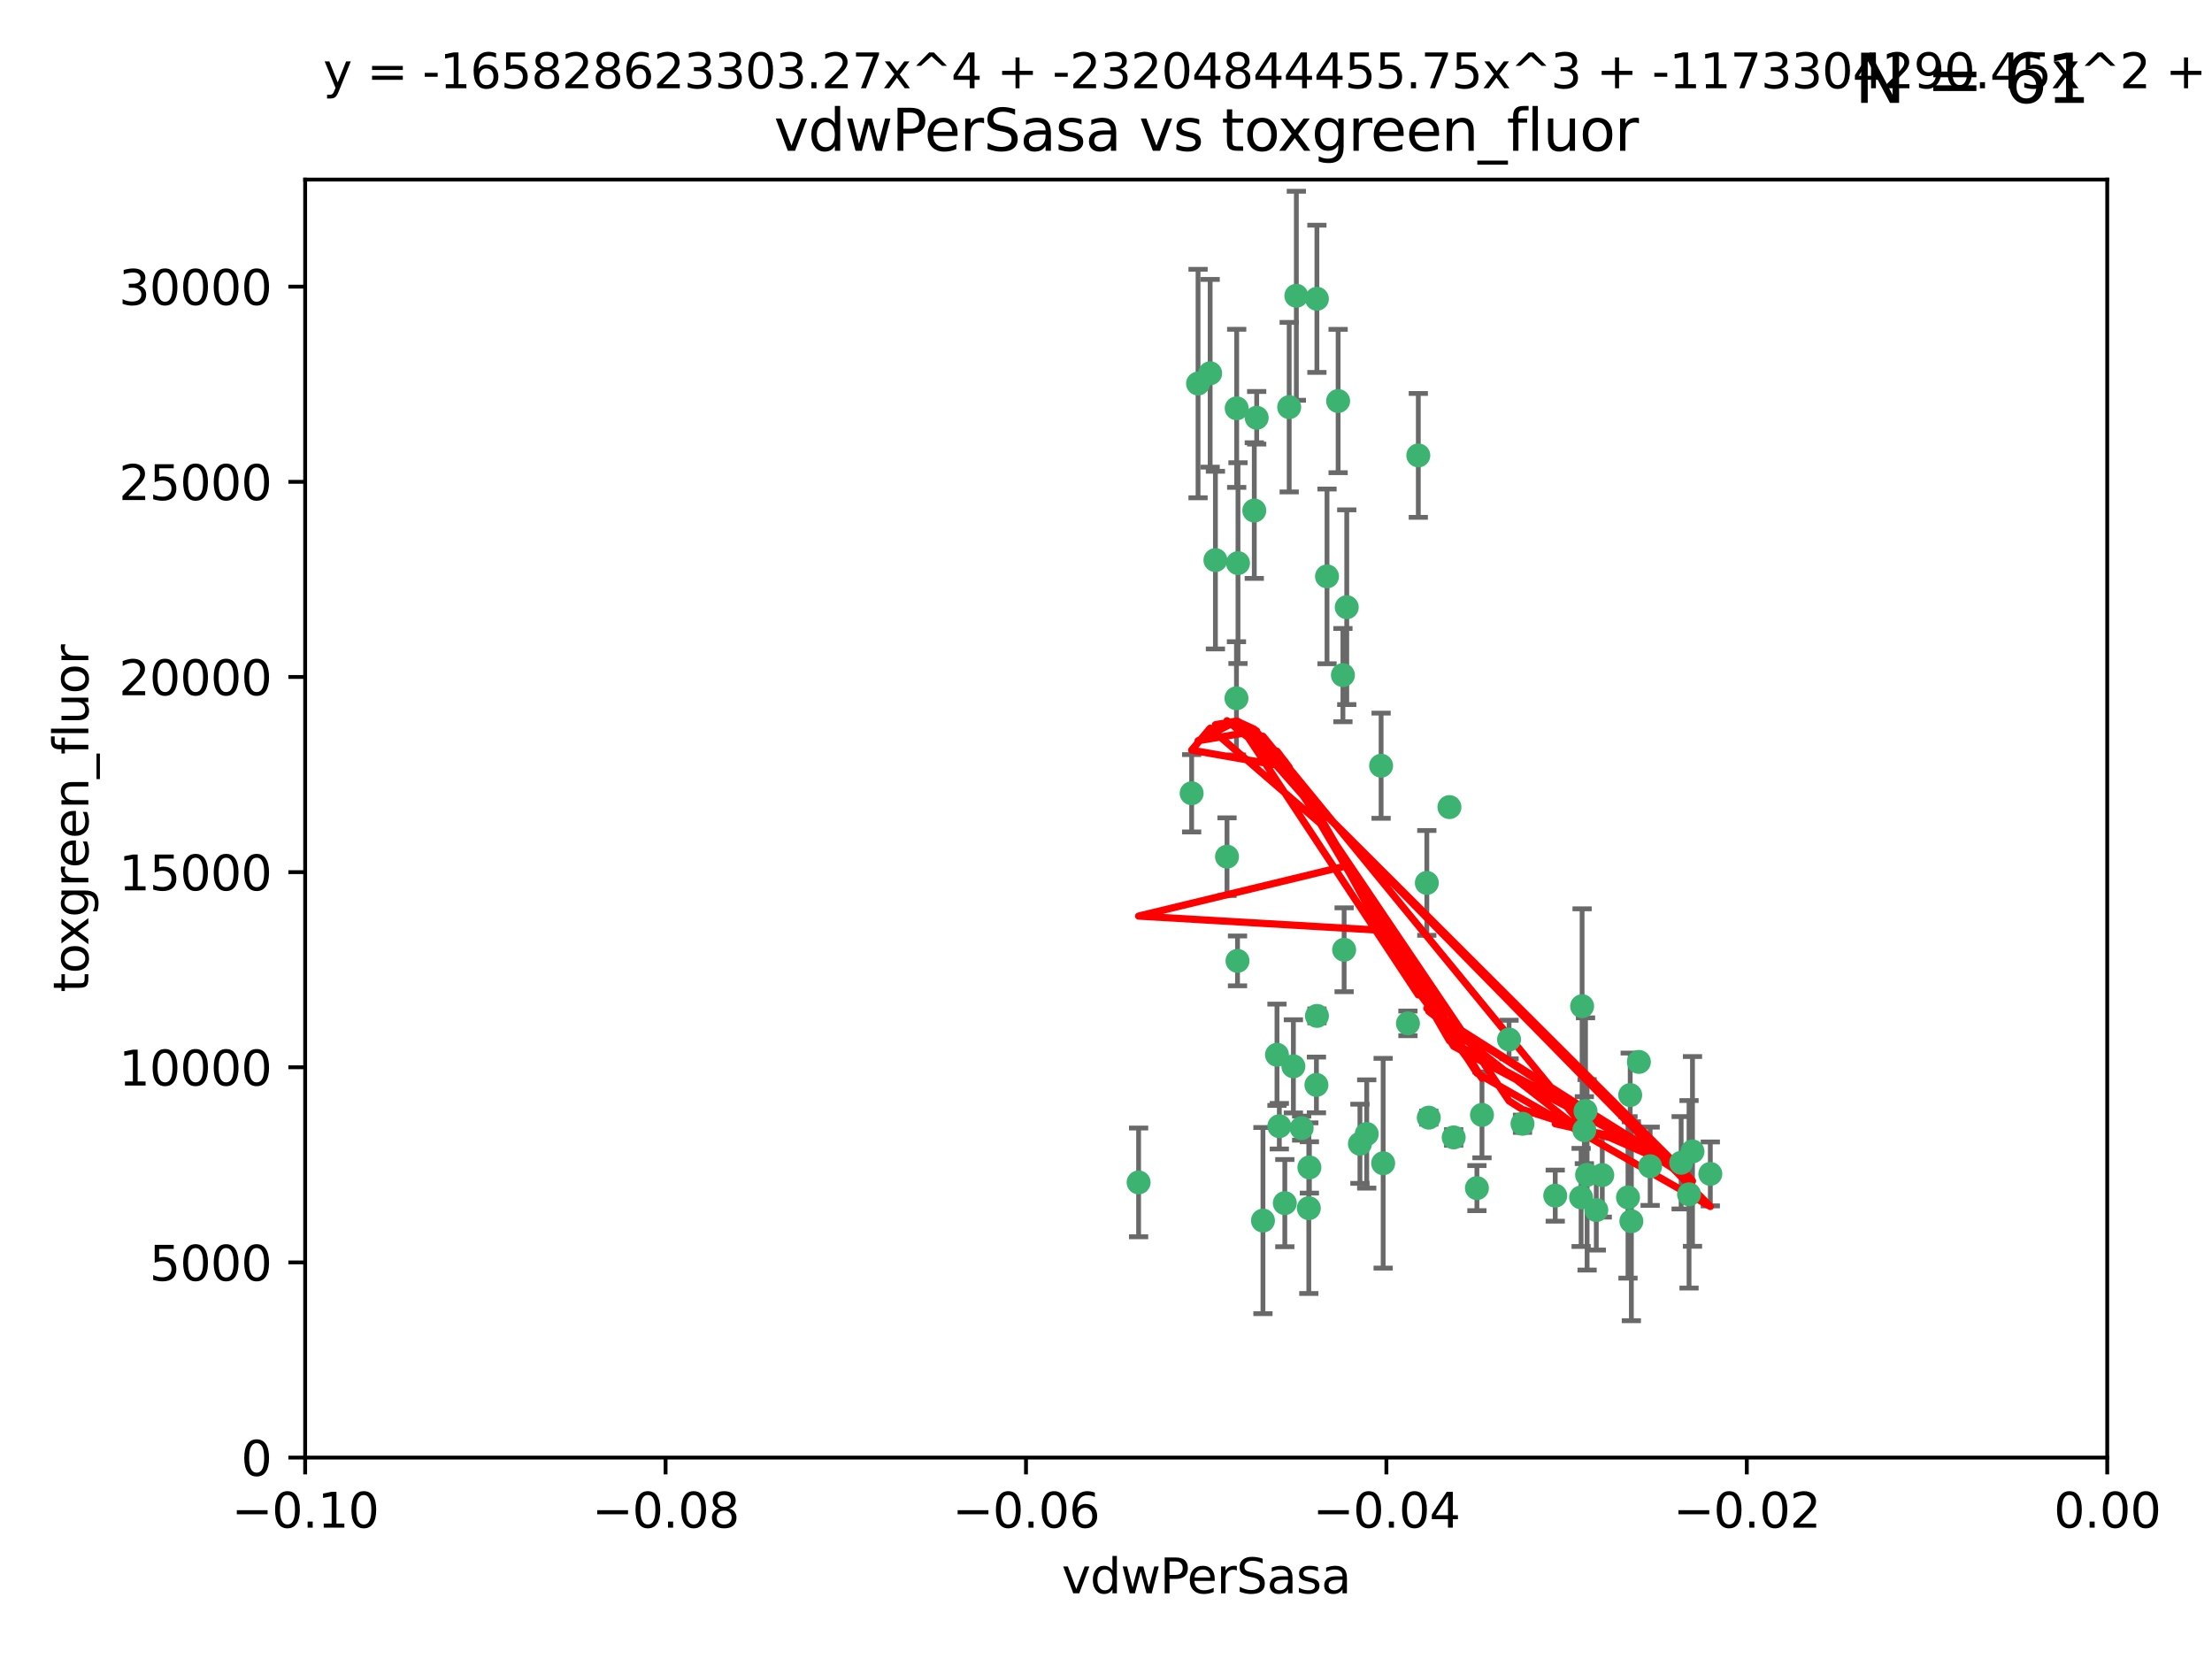 <?xml version="1.0" encoding="utf-8" standalone="no"?>
<!DOCTYPE svg PUBLIC "-//W3C//DTD SVG 1.1//EN"
  "http://www.w3.org/Graphics/SVG/1.1/DTD/svg11.dtd">
<svg xmlns:xlink="http://www.w3.org/1999/xlink" width="460.8pt" height="345.6pt" viewBox="0 0 460.8 345.6" xmlns="http://www.w3.org/2000/svg" version="1.1">
 <defs>
  <style type="text/css">*{stroke-linejoin: round; stroke-linecap: butt}</style>
 </defs>
 <g id="figure_1">
  <g id="patch_1">
   <path d="M 0 345.6 
L 460.8 345.6 
L 460.8 0 
L 0 0 
z
" style="fill: #ffffff"/>
  </g>
  <g id="axes_1">
   <g id="patch_2">
    <path d="M 63.571 303.64 
L 438.975 303.64 
L 438.975 37.411 
L 63.571 37.411 
z
" style="fill: #ffffff"/>
   </g>
   <g id="PathCollection_1">
    <defs>
     <path id="mfe4adce91c" d="M 0 1.118 
C 0.297 1.118 0.581 1 0.791 0.791 
C 1 0.581 1.118 0.297 1.118 0 
C 1.118 -0.297 1 -0.581 0.791 -0.791 
C 0.581 -1 0.297 -1.118 0 -1.118 
C -0.297 -1.118 -0.581 -1 -0.791 -0.791 
C -1 -0.581 -1.118 -0.297 -1.118 0 
C -1.118 0.297 -1 0.581 -0.791 0.791 
C -0.581 1 -0.297 1.118 0 1.118 
z
" style="stroke: #3cb371"/>
    </defs>
    <g clip-path="url(#p384d184bb3)">
     <use xlink:href="#mfe4adce91c" x="270.055" y="61.614" style="fill: #3cb371; stroke: #3cb371"/>
     <use xlink:href="#mfe4adce91c" x="261.291" y="106.358" style="fill: #3cb371; stroke: #3cb371"/>
     <use xlink:href="#mfe4adce91c" x="257.625" y="85.062" style="fill: #3cb371; stroke: #3cb371"/>
     <use xlink:href="#mfe4adce91c" x="249.576" y="79.9" style="fill: #3cb371; stroke: #3cb371"/>
     <use xlink:href="#mfe4adce91c" x="261.792" y="87.031" style="fill: #3cb371; stroke: #3cb371"/>
     <use xlink:href="#mfe4adce91c" x="257.578" y="145.468" style="fill: #3cb371; stroke: #3cb371"/>
     <use xlink:href="#mfe4adce91c" x="253.195" y="116.682" style="fill: #3cb371; stroke: #3cb371"/>
     <use xlink:href="#mfe4adce91c" x="257.896" y="117.306" style="fill: #3cb371; stroke: #3cb371"/>
     <use xlink:href="#mfe4adce91c" x="274.335" y="62.244" style="fill: #3cb371; stroke: #3cb371"/>
     <use xlink:href="#mfe4adce91c" x="257.796" y="200.168" style="fill: #3cb371; stroke: #3cb371"/>
     <use xlink:href="#mfe4adce91c" x="295.459" y="94.872" style="fill: #3cb371; stroke: #3cb371"/>
     <use xlink:href="#mfe4adce91c" x="279.754" y="140.634" style="fill: #3cb371; stroke: #3cb371"/>
     <use xlink:href="#mfe4adce91c" x="276.441" y="120.071" style="fill: #3cb371; stroke: #3cb371"/>
     <use xlink:href="#mfe4adce91c" x="252.097" y="77.763" style="fill: #3cb371; stroke: #3cb371"/>
     <use xlink:href="#mfe4adce91c" x="248.242" y="165.251" style="fill: #3cb371; stroke: #3cb371"/>
     <use xlink:href="#mfe4adce91c" x="268.562" y="84.817" style="fill: #3cb371; stroke: #3cb371"/>
     <use xlink:href="#mfe4adce91c" x="266.019" y="219.726" style="fill: #3cb371; stroke: #3cb371"/>
     <use xlink:href="#mfe4adce91c" x="278.755" y="83.54" style="fill: #3cb371; stroke: #3cb371"/>
     <use xlink:href="#mfe4adce91c" x="271.159" y="235.012" style="fill: #3cb371; stroke: #3cb371"/>
     <use xlink:href="#mfe4adce91c" x="288.137" y="242.324" style="fill: #3cb371; stroke: #3cb371"/>
     <use xlink:href="#mfe4adce91c" x="274.235" y="226.007" style="fill: #3cb371; stroke: #3cb371"/>
     <use xlink:href="#mfe4adce91c" x="280.006" y="197.854" style="fill: #3cb371; stroke: #3cb371"/>
     <use xlink:href="#mfe4adce91c" x="274.347" y="211.632" style="fill: #3cb371; stroke: #3cb371"/>
     <use xlink:href="#mfe4adce91c" x="267.651" y="250.635" style="fill: #3cb371; stroke: #3cb371"/>
     <use xlink:href="#mfe4adce91c" x="255.609" y="178.461" style="fill: #3cb371; stroke: #3cb371"/>
     <use xlink:href="#mfe4adce91c" x="269.435" y="222.137" style="fill: #3cb371; stroke: #3cb371"/>
     <use xlink:href="#mfe4adce91c" x="280.553" y="126.494" style="fill: #3cb371; stroke: #3cb371"/>
     <use xlink:href="#mfe4adce91c" x="237.192" y="246.318" style="fill: #3cb371; stroke: #3cb371"/>
     <use xlink:href="#mfe4adce91c" x="287.708" y="159.514" style="fill: #3cb371; stroke: #3cb371"/>
     <use xlink:href="#mfe4adce91c" x="283.3" y="238.271" style="fill: #3cb371; stroke: #3cb371"/>
     <use xlink:href="#mfe4adce91c" x="266.508" y="234.61" style="fill: #3cb371; stroke: #3cb371"/>
     <use xlink:href="#mfe4adce91c" x="308.724" y="232.256" style="fill: #3cb371; stroke: #3cb371"/>
     <use xlink:href="#mfe4adce91c" x="293.302" y="213.19" style="fill: #3cb371; stroke: #3cb371"/>
     <use xlink:href="#mfe4adce91c" x="272.771" y="243.195" style="fill: #3cb371; stroke: #3cb371"/>
     <use xlink:href="#mfe4adce91c" x="301.941" y="168.134" style="fill: #3cb371; stroke: #3cb371"/>
     <use xlink:href="#mfe4adce91c" x="341.412" y="221.217" style="fill: #3cb371; stroke: #3cb371"/>
     <use xlink:href="#mfe4adce91c" x="297.233" y="183.926" style="fill: #3cb371; stroke: #3cb371"/>
     <use xlink:href="#mfe4adce91c" x="352.575" y="239.862" style="fill: #3cb371; stroke: #3cb371"/>
     <use xlink:href="#mfe4adce91c" x="351.859" y="248.797" style="fill: #3cb371; stroke: #3cb371"/>
     <use xlink:href="#mfe4adce91c" x="272.649" y="251.686" style="fill: #3cb371; stroke: #3cb371"/>
     <use xlink:href="#mfe4adce91c" x="356.291" y="244.545" style="fill: #3cb371; stroke: #3cb371"/>
     <use xlink:href="#mfe4adce91c" x="307.667" y="247.505" style="fill: #3cb371; stroke: #3cb371"/>
     <use xlink:href="#mfe4adce91c" x="284.714" y="236.229" style="fill: #3cb371; stroke: #3cb371"/>
     <use xlink:href="#mfe4adce91c" x="302.828" y="236.943" style="fill: #3cb371; stroke: #3cb371"/>
     <use xlink:href="#mfe4adce91c" x="339.6" y="228.123" style="fill: #3cb371; stroke: #3cb371"/>
     <use xlink:href="#mfe4adce91c" x="330.621" y="244.739" style="fill: #3cb371; stroke: #3cb371"/>
     <use xlink:href="#mfe4adce91c" x="263.096" y="254.269" style="fill: #3cb371; stroke: #3cb371"/>
     <use xlink:href="#mfe4adce91c" x="314.362" y="216.55" style="fill: #3cb371; stroke: #3cb371"/>
     <use xlink:href="#mfe4adce91c" x="317.164" y="234.099" style="fill: #3cb371; stroke: #3cb371"/>
     <use xlink:href="#mfe4adce91c" x="332.536" y="252.073" style="fill: #3cb371; stroke: #3cb371"/>
     <use xlink:href="#mfe4adce91c" x="330.29" y="231.454" style="fill: #3cb371; stroke: #3cb371"/>
     <use xlink:href="#mfe4adce91c" x="330.048" y="235.431" style="fill: #3cb371; stroke: #3cb371"/>
     <use xlink:href="#mfe4adce91c" x="339.142" y="249.438" style="fill: #3cb371; stroke: #3cb371"/>
     <use xlink:href="#mfe4adce91c" x="323.985" y="249.072" style="fill: #3cb371; stroke: #3cb371"/>
     <use xlink:href="#mfe4adce91c" x="339.844" y="254.408" style="fill: #3cb371; stroke: #3cb371"/>
     <use xlink:href="#mfe4adce91c" x="343.757" y="242.954" style="fill: #3cb371; stroke: #3cb371"/>
     <use xlink:href="#mfe4adce91c" x="329.581" y="209.613" style="fill: #3cb371; stroke: #3cb371"/>
     <use xlink:href="#mfe4adce91c" x="333.782" y="244.789" style="fill: #3cb371; stroke: #3cb371"/>
     <use xlink:href="#mfe4adce91c" x="350.214" y="242.227" style="fill: #3cb371; stroke: #3cb371"/>
     <use xlink:href="#mfe4adce91c" x="297.64" y="232.825" style="fill: #3cb371; stroke: #3cb371"/>
     <use xlink:href="#mfe4adce91c" x="329.375" y="249.444" style="fill: #3cb371; stroke: #3cb371"/>
    </g>
   </g>
   <g id="matplotlib.axis_1">
    <g id="xtick_1">
     <g id="line2d_1">
      <defs>
       <path id="m20f02bafb3" d="M 0 0 
L 0 3.5 
" style="stroke: #000000; stroke-width: 0.8"/>
      </defs>
      <g>
       <use xlink:href="#m20f02bafb3" x="63.571" y="303.64" style="stroke: #000000; stroke-width: 0.8"/>
      </g>
     </g>
     <g id="text_1">
      <!-- −0.10 -->
      <g transform="translate(48.249 318.238)scale(0.1 -0.1)">
       <defs>
        <path id="DejaVuSans-2212" d="M 678 2272 
L 4684 2272 
L 4684 1741 
L 678 1741 
L 678 2272 
z
" transform="scale(0.016)"/>
        <path id="DejaVuSans-30" d="M 2034 4250 
Q 1547 4250 1301 3770 
Q 1056 3291 1056 2328 
Q 1056 1369 1301 889 
Q 1547 409 2034 409 
Q 2525 409 2770 889 
Q 3016 1369 3016 2328 
Q 3016 3291 2770 3770 
Q 2525 4250 2034 4250 
z
M 2034 4750 
Q 2819 4750 3233 4129 
Q 3647 3509 3647 2328 
Q 3647 1150 3233 529 
Q 2819 -91 2034 -91 
Q 1250 -91 836 529 
Q 422 1150 422 2328 
Q 422 3509 836 4129 
Q 1250 4750 2034 4750 
z
" transform="scale(0.016)"/>
        <path id="DejaVuSans-2e" d="M 684 794 
L 1344 794 
L 1344 0 
L 684 0 
L 684 794 
z
" transform="scale(0.016)"/>
        <path id="DejaVuSans-31" d="M 794 531 
L 1825 531 
L 1825 4091 
L 703 3866 
L 703 4441 
L 1819 4666 
L 2450 4666 
L 2450 531 
L 3481 531 
L 3481 0 
L 794 0 
L 794 531 
z
" transform="scale(0.016)"/>
       </defs>
       <use xlink:href="#DejaVuSans-2212"/>
       <use xlink:href="#DejaVuSans-30" x="83.789"/>
       <use xlink:href="#DejaVuSans-2e" x="147.412"/>
       <use xlink:href="#DejaVuSans-31" x="179.199"/>
       <use xlink:href="#DejaVuSans-30" x="242.822"/>
      </g>
     </g>
    </g>
    <g id="xtick_2">
     <g id="line2d_2">
      <g>
       <use xlink:href="#m20f02bafb3" x="138.652" y="303.64" style="stroke: #000000; stroke-width: 0.8"/>
      </g>
     </g>
     <g id="text_2">
      <!-- −0.08 -->
      <g transform="translate(123.329 318.238)scale(0.1 -0.1)">
       <defs>
        <path id="DejaVuSans-38" d="M 2034 2216 
Q 1584 2216 1326 1975 
Q 1069 1734 1069 1313 
Q 1069 891 1326 650 
Q 1584 409 2034 409 
Q 2484 409 2743 651 
Q 3003 894 3003 1313 
Q 3003 1734 2745 1975 
Q 2488 2216 2034 2216 
z
M 1403 2484 
Q 997 2584 770 2862 
Q 544 3141 544 3541 
Q 544 4100 942 4425 
Q 1341 4750 2034 4750 
Q 2731 4750 3128 4425 
Q 3525 4100 3525 3541 
Q 3525 3141 3298 2862 
Q 3072 2584 2669 2484 
Q 3125 2378 3379 2068 
Q 3634 1759 3634 1313 
Q 3634 634 3220 271 
Q 2806 -91 2034 -91 
Q 1263 -91 848 271 
Q 434 634 434 1313 
Q 434 1759 690 2068 
Q 947 2378 1403 2484 
z
M 1172 3481 
Q 1172 3119 1398 2916 
Q 1625 2713 2034 2713 
Q 2441 2713 2670 2916 
Q 2900 3119 2900 3481 
Q 2900 3844 2670 4047 
Q 2441 4250 2034 4250 
Q 1625 4250 1398 4047 
Q 1172 3844 1172 3481 
z
" transform="scale(0.016)"/>
       </defs>
       <use xlink:href="#DejaVuSans-2212"/>
       <use xlink:href="#DejaVuSans-30" x="83.789"/>
       <use xlink:href="#DejaVuSans-2e" x="147.412"/>
       <use xlink:href="#DejaVuSans-30" x="179.199"/>
       <use xlink:href="#DejaVuSans-38" x="242.822"/>
      </g>
     </g>
    </g>
    <g id="xtick_3">
     <g id="line2d_3">
      <g>
       <use xlink:href="#m20f02bafb3" x="213.733" y="303.64" style="stroke: #000000; stroke-width: 0.8"/>
      </g>
     </g>
     <g id="text_3">
      <!-- −0.06 -->
      <g transform="translate(198.41 318.238)scale(0.1 -0.1)">
       <defs>
        <path id="DejaVuSans-36" d="M 2113 2584 
Q 1688 2584 1439 2293 
Q 1191 2003 1191 1497 
Q 1191 994 1439 701 
Q 1688 409 2113 409 
Q 2538 409 2786 701 
Q 3034 994 3034 1497 
Q 3034 2003 2786 2293 
Q 2538 2584 2113 2584 
z
M 3366 4563 
L 3366 3988 
Q 3128 4100 2886 4159 
Q 2644 4219 2406 4219 
Q 1781 4219 1451 3797 
Q 1122 3375 1075 2522 
Q 1259 2794 1537 2939 
Q 1816 3084 2150 3084 
Q 2853 3084 3261 2657 
Q 3669 2231 3669 1497 
Q 3669 778 3244 343 
Q 2819 -91 2113 -91 
Q 1303 -91 875 529 
Q 447 1150 447 2328 
Q 447 3434 972 4092 
Q 1497 4750 2381 4750 
Q 2619 4750 2861 4703 
Q 3103 4656 3366 4563 
z
" transform="scale(0.016)"/>
       </defs>
       <use xlink:href="#DejaVuSans-2212"/>
       <use xlink:href="#DejaVuSans-30" x="83.789"/>
       <use xlink:href="#DejaVuSans-2e" x="147.412"/>
       <use xlink:href="#DejaVuSans-30" x="179.199"/>
       <use xlink:href="#DejaVuSans-36" x="242.822"/>
      </g>
     </g>
    </g>
    <g id="xtick_4">
     <g id="line2d_4">
      <g>
       <use xlink:href="#m20f02bafb3" x="288.813" y="303.64" style="stroke: #000000; stroke-width: 0.8"/>
      </g>
     </g>
     <g id="text_4">
      <!-- −0.04 -->
      <g transform="translate(273.491 318.238)scale(0.1 -0.1)">
       <defs>
        <path id="DejaVuSans-34" d="M 2419 4116 
L 825 1625 
L 2419 1625 
L 2419 4116 
z
M 2253 4666 
L 3047 4666 
L 3047 1625 
L 3713 1625 
L 3713 1100 
L 3047 1100 
L 3047 0 
L 2419 0 
L 2419 1100 
L 313 1100 
L 313 1709 
L 2253 4666 
z
" transform="scale(0.016)"/>
       </defs>
       <use xlink:href="#DejaVuSans-2212"/>
       <use xlink:href="#DejaVuSans-30" x="83.789"/>
       <use xlink:href="#DejaVuSans-2e" x="147.412"/>
       <use xlink:href="#DejaVuSans-30" x="179.199"/>
       <use xlink:href="#DejaVuSans-34" x="242.822"/>
      </g>
     </g>
    </g>
    <g id="xtick_5">
     <g id="line2d_5">
      <g>
       <use xlink:href="#m20f02bafb3" x="363.894" y="303.64" style="stroke: #000000; stroke-width: 0.8"/>
      </g>
     </g>
     <g id="text_5">
      <!-- −0.02 -->
      <g transform="translate(348.572 318.238)scale(0.1 -0.1)">
       <defs>
        <path id="DejaVuSans-32" d="M 1228 531 
L 3431 531 
L 3431 0 
L 469 0 
L 469 531 
Q 828 903 1448 1529 
Q 2069 2156 2228 2338 
Q 2531 2678 2651 2914 
Q 2772 3150 2772 3378 
Q 2772 3750 2511 3984 
Q 2250 4219 1831 4219 
Q 1534 4219 1204 4116 
Q 875 4013 500 3803 
L 500 4441 
Q 881 4594 1212 4672 
Q 1544 4750 1819 4750 
Q 2544 4750 2975 4387 
Q 3406 4025 3406 3419 
Q 3406 3131 3298 2873 
Q 3191 2616 2906 2266 
Q 2828 2175 2409 1742 
Q 1991 1309 1228 531 
z
" transform="scale(0.016)"/>
       </defs>
       <use xlink:href="#DejaVuSans-2212"/>
       <use xlink:href="#DejaVuSans-30" x="83.789"/>
       <use xlink:href="#DejaVuSans-2e" x="147.412"/>
       <use xlink:href="#DejaVuSans-30" x="179.199"/>
       <use xlink:href="#DejaVuSans-32" x="242.822"/>
      </g>
     </g>
    </g>
    <g id="xtick_6">
     <g id="line2d_6">
      <g>
       <use xlink:href="#m20f02bafb3" x="438.975" y="303.64" style="stroke: #000000; stroke-width: 0.8"/>
      </g>
     </g>
     <g id="text_6">
      <!-- 0.00 -->
      <g transform="translate(427.842 318.238)scale(0.1 -0.1)">
       <use xlink:href="#DejaVuSans-30"/>
       <use xlink:href="#DejaVuSans-2e" x="63.623"/>
       <use xlink:href="#DejaVuSans-30" x="95.41"/>
       <use xlink:href="#DejaVuSans-30" x="159.033"/>
      </g>
     </g>
    </g>
    <g id="text_7">
     <!-- vdwPerSasa -->
     <g transform="translate(221.178 331.917)scale(0.1 -0.1)">
      <defs>
       <path id="DejaVuSans-76" d="M 191 3500 
L 800 3500 
L 1894 563 
L 2988 3500 
L 3597 3500 
L 2284 0 
L 1503 0 
L 191 3500 
z
" transform="scale(0.016)"/>
       <path id="DejaVuSans-64" d="M 2906 2969 
L 2906 4863 
L 3481 4863 
L 3481 0 
L 2906 0 
L 2906 525 
Q 2725 213 2448 61 
Q 2172 -91 1784 -91 
Q 1150 -91 751 415 
Q 353 922 353 1747 
Q 353 2572 751 3078 
Q 1150 3584 1784 3584 
Q 2172 3584 2448 3432 
Q 2725 3281 2906 2969 
z
M 947 1747 
Q 947 1113 1208 752 
Q 1469 391 1925 391 
Q 2381 391 2643 752 
Q 2906 1113 2906 1747 
Q 2906 2381 2643 2742 
Q 2381 3103 1925 3103 
Q 1469 3103 1208 2742 
Q 947 2381 947 1747 
z
" transform="scale(0.016)"/>
       <path id="DejaVuSans-77" d="M 269 3500 
L 844 3500 
L 1563 769 
L 2278 3500 
L 2956 3500 
L 3675 769 
L 4391 3500 
L 4966 3500 
L 4050 0 
L 3372 0 
L 2619 2869 
L 1863 0 
L 1184 0 
L 269 3500 
z
" transform="scale(0.016)"/>
       <path id="DejaVuSans-50" d="M 1259 4147 
L 1259 2394 
L 2053 2394 
Q 2494 2394 2734 2622 
Q 2975 2850 2975 3272 
Q 2975 3691 2734 3919 
Q 2494 4147 2053 4147 
L 1259 4147 
z
M 628 4666 
L 2053 4666 
Q 2838 4666 3239 4311 
Q 3641 3956 3641 3272 
Q 3641 2581 3239 2228 
Q 2838 1875 2053 1875 
L 1259 1875 
L 1259 0 
L 628 0 
L 628 4666 
z
" transform="scale(0.016)"/>
       <path id="DejaVuSans-65" d="M 3597 1894 
L 3597 1613 
L 953 1613 
Q 991 1019 1311 708 
Q 1631 397 2203 397 
Q 2534 397 2845 478 
Q 3156 559 3463 722 
L 3463 178 
Q 3153 47 2828 -22 
Q 2503 -91 2169 -91 
Q 1331 -91 842 396 
Q 353 884 353 1716 
Q 353 2575 817 3079 
Q 1281 3584 2069 3584 
Q 2775 3584 3186 3129 
Q 3597 2675 3597 1894 
z
M 3022 2063 
Q 3016 2534 2758 2815 
Q 2500 3097 2075 3097 
Q 1594 3097 1305 2825 
Q 1016 2553 972 2059 
L 3022 2063 
z
" transform="scale(0.016)"/>
       <path id="DejaVuSans-72" d="M 2631 2963 
Q 2534 3019 2420 3045 
Q 2306 3072 2169 3072 
Q 1681 3072 1420 2755 
Q 1159 2438 1159 1844 
L 1159 0 
L 581 0 
L 581 3500 
L 1159 3500 
L 1159 2956 
Q 1341 3275 1631 3429 
Q 1922 3584 2338 3584 
Q 2397 3584 2469 3576 
Q 2541 3569 2628 3553 
L 2631 2963 
z
" transform="scale(0.016)"/>
       <path id="DejaVuSans-53" d="M 3425 4513 
L 3425 3897 
Q 3066 4069 2747 4153 
Q 2428 4238 2131 4238 
Q 1616 4238 1336 4038 
Q 1056 3838 1056 3469 
Q 1056 3159 1242 3001 
Q 1428 2844 1947 2747 
L 2328 2669 
Q 3034 2534 3370 2195 
Q 3706 1856 3706 1288 
Q 3706 609 3251 259 
Q 2797 -91 1919 -91 
Q 1588 -91 1214 -16 
Q 841 59 441 206 
L 441 856 
Q 825 641 1194 531 
Q 1563 422 1919 422 
Q 2459 422 2753 634 
Q 3047 847 3047 1241 
Q 3047 1584 2836 1778 
Q 2625 1972 2144 2069 
L 1759 2144 
Q 1053 2284 737 2584 
Q 422 2884 422 3419 
Q 422 4038 858 4394 
Q 1294 4750 2059 4750 
Q 2388 4750 2728 4690 
Q 3069 4631 3425 4513 
z
" transform="scale(0.016)"/>
       <path id="DejaVuSans-61" d="M 2194 1759 
Q 1497 1759 1228 1600 
Q 959 1441 959 1056 
Q 959 750 1161 570 
Q 1363 391 1709 391 
Q 2188 391 2477 730 
Q 2766 1069 2766 1631 
L 2766 1759 
L 2194 1759 
z
M 3341 1997 
L 3341 0 
L 2766 0 
L 2766 531 
Q 2569 213 2275 61 
Q 1981 -91 1556 -91 
Q 1019 -91 701 211 
Q 384 513 384 1019 
Q 384 1609 779 1909 
Q 1175 2209 1959 2209 
L 2766 2209 
L 2766 2266 
Q 2766 2663 2505 2880 
Q 2244 3097 1772 3097 
Q 1472 3097 1187 3025 
Q 903 2953 641 2809 
L 641 3341 
Q 956 3463 1253 3523 
Q 1550 3584 1831 3584 
Q 2591 3584 2966 3190 
Q 3341 2797 3341 1997 
z
" transform="scale(0.016)"/>
       <path id="DejaVuSans-73" d="M 2834 3397 
L 2834 2853 
Q 2591 2978 2328 3040 
Q 2066 3103 1784 3103 
Q 1356 3103 1142 2972 
Q 928 2841 928 2578 
Q 928 2378 1081 2264 
Q 1234 2150 1697 2047 
L 1894 2003 
Q 2506 1872 2764 1633 
Q 3022 1394 3022 966 
Q 3022 478 2636 193 
Q 2250 -91 1575 -91 
Q 1294 -91 989 -36 
Q 684 19 347 128 
L 347 722 
Q 666 556 975 473 
Q 1284 391 1588 391 
Q 1994 391 2212 530 
Q 2431 669 2431 922 
Q 2431 1156 2273 1281 
Q 2116 1406 1581 1522 
L 1381 1569 
Q 847 1681 609 1914 
Q 372 2147 372 2553 
Q 372 3047 722 3315 
Q 1072 3584 1716 3584 
Q 2034 3584 2315 3537 
Q 2597 3491 2834 3397 
z
" transform="scale(0.016)"/>
      </defs>
      <use xlink:href="#DejaVuSans-76"/>
      <use xlink:href="#DejaVuSans-64" x="59.18"/>
      <use xlink:href="#DejaVuSans-77" x="122.656"/>
      <use xlink:href="#DejaVuSans-50" x="204.443"/>
      <use xlink:href="#DejaVuSans-65" x="261.121"/>
      <use xlink:href="#DejaVuSans-72" x="322.645"/>
      <use xlink:href="#DejaVuSans-53" x="363.758"/>
      <use xlink:href="#DejaVuSans-61" x="427.234"/>
      <use xlink:href="#DejaVuSans-73" x="488.514"/>
      <use xlink:href="#DejaVuSans-61" x="540.613"/>
     </g>
    </g>
   </g>
   <g id="matplotlib.axis_2">
    <g id="ytick_1">
     <g id="line2d_7">
      <defs>
       <path id="m75b93d0ba7" d="M 0 0 
L -3.5 0 
" style="stroke: #000000; stroke-width: 0.8"/>
      </defs>
      <g>
       <use xlink:href="#m75b93d0ba7" x="63.571" y="303.64" style="stroke: #000000; stroke-width: 0.8"/>
      </g>
     </g>
     <g id="text_8">
      <!-- 0 -->
      <g transform="translate(50.209 307.439)scale(0.1 -0.1)">
       <use xlink:href="#DejaVuSans-30"/>
      </g>
     </g>
    </g>
    <g id="ytick_2">
     <g id="line2d_8">
      <g>
       <use xlink:href="#m75b93d0ba7" x="63.571" y="262.986" style="stroke: #000000; stroke-width: 0.8"/>
      </g>
     </g>
     <g id="text_9">
      <!-- 5000 -->
      <g transform="translate(31.121 266.786)scale(0.1 -0.1)">
       <defs>
        <path id="DejaVuSans-35" d="M 691 4666 
L 3169 4666 
L 3169 4134 
L 1269 4134 
L 1269 2991 
Q 1406 3038 1543 3061 
Q 1681 3084 1819 3084 
Q 2600 3084 3056 2656 
Q 3513 2228 3513 1497 
Q 3513 744 3044 326 
Q 2575 -91 1722 -91 
Q 1428 -91 1123 -41 
Q 819 9 494 109 
L 494 744 
Q 775 591 1075 516 
Q 1375 441 1709 441 
Q 2250 441 2565 725 
Q 2881 1009 2881 1497 
Q 2881 1984 2565 2268 
Q 2250 2553 1709 2553 
Q 1456 2553 1204 2497 
Q 953 2441 691 2322 
L 691 4666 
z
" transform="scale(0.016)"/>
       </defs>
       <use xlink:href="#DejaVuSans-35"/>
       <use xlink:href="#DejaVuSans-30" x="63.623"/>
       <use xlink:href="#DejaVuSans-30" x="127.246"/>
       <use xlink:href="#DejaVuSans-30" x="190.869"/>
      </g>
     </g>
    </g>
    <g id="ytick_3">
     <g id="line2d_9">
      <g>
       <use xlink:href="#m75b93d0ba7" x="63.571" y="222.333" style="stroke: #000000; stroke-width: 0.8"/>
      </g>
     </g>
     <g id="text_10">
      <!-- 10000 -->
      <g transform="translate(24.759 226.132)scale(0.1 -0.1)">
       <use xlink:href="#DejaVuSans-31"/>
       <use xlink:href="#DejaVuSans-30" x="63.623"/>
       <use xlink:href="#DejaVuSans-30" x="127.246"/>
       <use xlink:href="#DejaVuSans-30" x="190.869"/>
       <use xlink:href="#DejaVuSans-30" x="254.492"/>
      </g>
     </g>
    </g>
    <g id="ytick_4">
     <g id="line2d_10">
      <g>
       <use xlink:href="#m75b93d0ba7" x="63.571" y="181.679" style="stroke: #000000; stroke-width: 0.8"/>
      </g>
     </g>
     <g id="text_11">
      <!-- 15000 -->
      <g transform="translate(24.759 185.478)scale(0.1 -0.1)">
       <use xlink:href="#DejaVuSans-31"/>
       <use xlink:href="#DejaVuSans-35" x="63.623"/>
       <use xlink:href="#DejaVuSans-30" x="127.246"/>
       <use xlink:href="#DejaVuSans-30" x="190.869"/>
       <use xlink:href="#DejaVuSans-30" x="254.492"/>
      </g>
     </g>
    </g>
    <g id="ytick_5">
     <g id="line2d_11">
      <g>
       <use xlink:href="#m75b93d0ba7" x="63.571" y="141.026" style="stroke: #000000; stroke-width: 0.8"/>
      </g>
     </g>
     <g id="text_12">
      <!-- 20000 -->
      <g transform="translate(24.759 144.825)scale(0.1 -0.1)">
       <use xlink:href="#DejaVuSans-32"/>
       <use xlink:href="#DejaVuSans-30" x="63.623"/>
       <use xlink:href="#DejaVuSans-30" x="127.246"/>
       <use xlink:href="#DejaVuSans-30" x="190.869"/>
       <use xlink:href="#DejaVuSans-30" x="254.492"/>
      </g>
     </g>
    </g>
    <g id="ytick_6">
     <g id="line2d_12">
      <g>
       <use xlink:href="#m75b93d0ba7" x="63.571" y="100.372" style="stroke: #000000; stroke-width: 0.8"/>
      </g>
     </g>
     <g id="text_13">
      <!-- 25000 -->
      <g transform="translate(24.759 104.171)scale(0.1 -0.1)">
       <use xlink:href="#DejaVuSans-32"/>
       <use xlink:href="#DejaVuSans-35" x="63.623"/>
       <use xlink:href="#DejaVuSans-30" x="127.246"/>
       <use xlink:href="#DejaVuSans-30" x="190.869"/>
       <use xlink:href="#DejaVuSans-30" x="254.492"/>
      </g>
     </g>
    </g>
    <g id="ytick_7">
     <g id="line2d_13">
      <g>
       <use xlink:href="#m75b93d0ba7" x="63.571" y="59.718" style="stroke: #000000; stroke-width: 0.8"/>
      </g>
     </g>
     <g id="text_14">
      <!-- 30000 -->
      <g transform="translate(24.759 63.518)scale(0.1 -0.1)">
       <defs>
        <path id="DejaVuSans-33" d="M 2597 2516 
Q 3050 2419 3304 2112 
Q 3559 1806 3559 1356 
Q 3559 666 3084 287 
Q 2609 -91 1734 -91 
Q 1441 -91 1130 -33 
Q 819 25 488 141 
L 488 750 
Q 750 597 1062 519 
Q 1375 441 1716 441 
Q 2309 441 2620 675 
Q 2931 909 2931 1356 
Q 2931 1769 2642 2001 
Q 2353 2234 1838 2234 
L 1294 2234 
L 1294 2753 
L 1863 2753 
Q 2328 2753 2575 2939 
Q 2822 3125 2822 3475 
Q 2822 3834 2567 4026 
Q 2313 4219 1838 4219 
Q 1578 4219 1281 4162 
Q 984 4106 628 3988 
L 628 4550 
Q 988 4650 1302 4700 
Q 1616 4750 1894 4750 
Q 2613 4750 3031 4423 
Q 3450 4097 3450 3541 
Q 3450 3153 3228 2886 
Q 3006 2619 2597 2516 
z
" transform="scale(0.016)"/>
       </defs>
       <use xlink:href="#DejaVuSans-33"/>
       <use xlink:href="#DejaVuSans-30" x="63.623"/>
       <use xlink:href="#DejaVuSans-30" x="127.246"/>
       <use xlink:href="#DejaVuSans-30" x="190.869"/>
       <use xlink:href="#DejaVuSans-30" x="254.492"/>
      </g>
     </g>
    </g>
    <g id="text_15">
     <!-- toxgreen_fluor -->
     <g transform="translate(18.401 206.72)rotate(-90)scale(0.1 -0.1)">
      <defs>
       <path id="DejaVuSans-74" d="M 1172 4494 
L 1172 3500 
L 2356 3500 
L 2356 3053 
L 1172 3053 
L 1172 1153 
Q 1172 725 1289 603 
Q 1406 481 1766 481 
L 2356 481 
L 2356 0 
L 1766 0 
Q 1100 0 847 248 
Q 594 497 594 1153 
L 594 3053 
L 172 3053 
L 172 3500 
L 594 3500 
L 594 4494 
L 1172 4494 
z
" transform="scale(0.016)"/>
       <path id="DejaVuSans-6f" d="M 1959 3097 
Q 1497 3097 1228 2736 
Q 959 2375 959 1747 
Q 959 1119 1226 758 
Q 1494 397 1959 397 
Q 2419 397 2687 759 
Q 2956 1122 2956 1747 
Q 2956 2369 2687 2733 
Q 2419 3097 1959 3097 
z
M 1959 3584 
Q 2709 3584 3137 3096 
Q 3566 2609 3566 1747 
Q 3566 888 3137 398 
Q 2709 -91 1959 -91 
Q 1206 -91 779 398 
Q 353 888 353 1747 
Q 353 2609 779 3096 
Q 1206 3584 1959 3584 
z
" transform="scale(0.016)"/>
       <path id="DejaVuSans-78" d="M 3513 3500 
L 2247 1797 
L 3578 0 
L 2900 0 
L 1881 1375 
L 863 0 
L 184 0 
L 1544 1831 
L 300 3500 
L 978 3500 
L 1906 2253 
L 2834 3500 
L 3513 3500 
z
" transform="scale(0.016)"/>
       <path id="DejaVuSans-67" d="M 2906 1791 
Q 2906 2416 2648 2759 
Q 2391 3103 1925 3103 
Q 1463 3103 1205 2759 
Q 947 2416 947 1791 
Q 947 1169 1205 825 
Q 1463 481 1925 481 
Q 2391 481 2648 825 
Q 2906 1169 2906 1791 
z
M 3481 434 
Q 3481 -459 3084 -895 
Q 2688 -1331 1869 -1331 
Q 1566 -1331 1297 -1286 
Q 1028 -1241 775 -1147 
L 775 -588 
Q 1028 -725 1275 -790 
Q 1522 -856 1778 -856 
Q 2344 -856 2625 -561 
Q 2906 -266 2906 331 
L 2906 616 
Q 2728 306 2450 153 
Q 2172 0 1784 0 
Q 1141 0 747 490 
Q 353 981 353 1791 
Q 353 2603 747 3093 
Q 1141 3584 1784 3584 
Q 2172 3584 2450 3431 
Q 2728 3278 2906 2969 
L 2906 3500 
L 3481 3500 
L 3481 434 
z
" transform="scale(0.016)"/>
       <path id="DejaVuSans-6e" d="M 3513 2113 
L 3513 0 
L 2938 0 
L 2938 2094 
Q 2938 2591 2744 2837 
Q 2550 3084 2163 3084 
Q 1697 3084 1428 2787 
Q 1159 2491 1159 1978 
L 1159 0 
L 581 0 
L 581 3500 
L 1159 3500 
L 1159 2956 
Q 1366 3272 1645 3428 
Q 1925 3584 2291 3584 
Q 2894 3584 3203 3211 
Q 3513 2838 3513 2113 
z
" transform="scale(0.016)"/>
       <path id="DejaVuSans-5f" d="M 3263 -1063 
L 3263 -1509 
L -63 -1509 
L -63 -1063 
L 3263 -1063 
z
" transform="scale(0.016)"/>
       <path id="DejaVuSans-66" d="M 2375 4863 
L 2375 4384 
L 1825 4384 
Q 1516 4384 1395 4259 
Q 1275 4134 1275 3809 
L 1275 3500 
L 2222 3500 
L 2222 3053 
L 1275 3053 
L 1275 0 
L 697 0 
L 697 3053 
L 147 3053 
L 147 3500 
L 697 3500 
L 697 3744 
Q 697 4328 969 4595 
Q 1241 4863 1831 4863 
L 2375 4863 
z
" transform="scale(0.016)"/>
       <path id="DejaVuSans-6c" d="M 603 4863 
L 1178 4863 
L 1178 0 
L 603 0 
L 603 4863 
z
" transform="scale(0.016)"/>
       <path id="DejaVuSans-75" d="M 544 1381 
L 544 3500 
L 1119 3500 
L 1119 1403 
Q 1119 906 1312 657 
Q 1506 409 1894 409 
Q 2359 409 2629 706 
Q 2900 1003 2900 1516 
L 2900 3500 
L 3475 3500 
L 3475 0 
L 2900 0 
L 2900 538 
Q 2691 219 2414 64 
Q 2138 -91 1772 -91 
Q 1169 -91 856 284 
Q 544 659 544 1381 
z
M 1991 3584 
L 1991 3584 
z
" transform="scale(0.016)"/>
      </defs>
      <use xlink:href="#DejaVuSans-74"/>
      <use xlink:href="#DejaVuSans-6f" x="39.209"/>
      <use xlink:href="#DejaVuSans-78" x="97.266"/>
      <use xlink:href="#DejaVuSans-67" x="156.445"/>
      <use xlink:href="#DejaVuSans-72" x="219.922"/>
      <use xlink:href="#DejaVuSans-65" x="258.785"/>
      <use xlink:href="#DejaVuSans-65" x="320.309"/>
      <use xlink:href="#DejaVuSans-6e" x="381.832"/>
      <use xlink:href="#DejaVuSans-5f" x="445.211"/>
      <use xlink:href="#DejaVuSans-66" x="495.211"/>
      <use xlink:href="#DejaVuSans-6c" x="530.416"/>
      <use xlink:href="#DejaVuSans-75" x="558.199"/>
      <use xlink:href="#DejaVuSans-6f" x="621.578"/>
      <use xlink:href="#DejaVuSans-72" x="682.76"/>
     </g>
    </g>
   </g>
   <g id="LineCollection_1">
    <path d="M 270.055 83.38 
L 270.055 39.848 
" clip-path="url(#p384d184bb3)" style="fill: none; stroke: #696969"/>
    <path d="M 261.291 120.489 
L 261.291 92.227 
" clip-path="url(#p384d184bb3)" style="fill: none; stroke: #696969"/>
    <path d="M 257.625 101.528 
L 257.625 68.595 
" clip-path="url(#p384d184bb3)" style="fill: none; stroke: #696969"/>
    <path d="M 249.576 103.698 
L 249.576 56.102 
" clip-path="url(#p384d184bb3)" style="fill: none; stroke: #696969"/>
    <path d="M 261.792 92.506 
L 261.792 81.557 
" clip-path="url(#p384d184bb3)" style="fill: none; stroke: #696969"/>
    <path d="M 257.578 157.254 
L 257.578 133.683 
" clip-path="url(#p384d184bb3)" style="fill: none; stroke: #696969"/>
    <path d="M 253.195 135.19 
L 253.195 98.175 
" clip-path="url(#p384d184bb3)" style="fill: none; stroke: #696969"/>
    <path d="M 257.896 138.218 
L 257.896 96.393 
" clip-path="url(#p384d184bb3)" style="fill: none; stroke: #696969"/>
    <path d="M 274.335 77.579 
L 274.335 46.91 
" clip-path="url(#p384d184bb3)" style="fill: none; stroke: #696969"/>
    <path d="M 257.796 205.359 
L 257.796 194.977 
" clip-path="url(#p384d184bb3)" style="fill: none; stroke: #696969"/>
    <path d="M 295.459 107.775 
L 295.459 81.969 
" clip-path="url(#p384d184bb3)" style="fill: none; stroke: #696969"/>
    <path d="M 279.754 150.349 
L 279.754 130.92 
" clip-path="url(#p384d184bb3)" style="fill: none; stroke: #696969"/>
    <path d="M 276.441 138.271 
L 276.441 101.87 
" clip-path="url(#p384d184bb3)" style="fill: none; stroke: #696969"/>
    <path d="M 252.097 97.317 
L 252.097 58.209 
" clip-path="url(#p384d184bb3)" style="fill: none; stroke: #696969"/>
    <path d="M 248.242 173.31 
L 248.242 157.193 
" clip-path="url(#p384d184bb3)" style="fill: none; stroke: #696969"/>
    <path d="M 268.562 102.476 
L 268.562 67.157 
" clip-path="url(#p384d184bb3)" style="fill: none; stroke: #696969"/>
    <path d="M 266.019 230.277 
L 266.019 209.176 
" clip-path="url(#p384d184bb3)" style="fill: none; stroke: #696969"/>
    <path d="M 278.755 98.468 
L 278.755 68.613 
" clip-path="url(#p384d184bb3)" style="fill: none; stroke: #696969"/>
    <path d="M 271.159 237.516 
L 271.159 232.507 
" clip-path="url(#p384d184bb3)" style="fill: none; stroke: #696969"/>
    <path d="M 288.137 264.166 
L 288.137 220.481 
" clip-path="url(#p384d184bb3)" style="fill: none; stroke: #696969"/>
    <path d="M 274.235 231.811 
L 274.235 220.203 
" clip-path="url(#p384d184bb3)" style="fill: none; stroke: #696969"/>
    <path d="M 280.006 206.59 
L 280.006 189.118 
" clip-path="url(#p384d184bb3)" style="fill: none; stroke: #696969"/>
    <path d="M 274.347 213.084 
L 274.347 210.18 
" clip-path="url(#p384d184bb3)" style="fill: none; stroke: #696969"/>
    <path d="M 267.651 259.717 
L 267.651 241.553 
" clip-path="url(#p384d184bb3)" style="fill: none; stroke: #696969"/>
    <path d="M 255.609 186.549 
L 255.609 170.372 
" clip-path="url(#p384d184bb3)" style="fill: none; stroke: #696969"/>
    <path d="M 269.435 231.84 
L 269.435 212.434 
" clip-path="url(#p384d184bb3)" style="fill: none; stroke: #696969"/>
    <path d="M 280.553 146.774 
L 280.553 106.214 
" clip-path="url(#p384d184bb3)" style="fill: none; stroke: #696969"/>
    <path d="M 237.192 257.644 
L 237.192 234.991 
" clip-path="url(#p384d184bb3)" style="fill: none; stroke: #696969"/>
    <path d="M 287.708 170.467 
L 287.708 148.56 
" clip-path="url(#p384d184bb3)" style="fill: none; stroke: #696969"/>
    <path d="M 283.3 246.513 
L 283.3 230.028 
" clip-path="url(#p384d184bb3)" style="fill: none; stroke: #696969"/>
    <path d="M 266.508 239.354 
L 266.508 229.865 
" clip-path="url(#p384d184bb3)" style="fill: none; stroke: #696969"/>
    <path d="M 308.724 241.194 
L 308.724 223.317 
" clip-path="url(#p384d184bb3)" style="fill: none; stroke: #696969"/>
    <path d="M 293.302 215.762 
L 293.302 210.618 
" clip-path="url(#p384d184bb3)" style="fill: none; stroke: #696969"/>
    <path d="M 272.771 248.545 
L 272.771 237.845 
" clip-path="url(#p384d184bb3)" style="fill: none; stroke: #696969"/>
    <path d="M 301.941 168.892 
L 301.941 167.376 
" clip-path="url(#p384d184bb3)" style="fill: none; stroke: #696969"/>
    <path d="M 341.412 222.051 
L 341.412 220.383 
" clip-path="url(#p384d184bb3)" style="fill: none; stroke: #696969"/>
    <path d="M 297.233 194.845 
L 297.233 173.007 
" clip-path="url(#p384d184bb3)" style="fill: none; stroke: #696969"/>
    <path d="M 352.575 259.624 
L 352.575 220.1 
" clip-path="url(#p384d184bb3)" style="fill: none; stroke: #696969"/>
    <path d="M 351.859 268.328 
L 351.859 229.266 
" clip-path="url(#p384d184bb3)" style="fill: none; stroke: #696969"/>
    <path d="M 272.649 269.46 
L 272.649 233.912 
" clip-path="url(#p384d184bb3)" style="fill: none; stroke: #696969"/>
    <path d="M 356.291 251.202 
L 356.291 237.887 
" clip-path="url(#p384d184bb3)" style="fill: none; stroke: #696969"/>
    <path d="M 307.667 252.2 
L 307.667 242.809 
" clip-path="url(#p384d184bb3)" style="fill: none; stroke: #696969"/>
    <path d="M 284.714 247.506 
L 284.714 224.952 
" clip-path="url(#p384d184bb3)" style="fill: none; stroke: #696969"/>
    <path d="M 302.828 238.573 
L 302.828 235.313 
" clip-path="url(#p384d184bb3)" style="fill: none; stroke: #696969"/>
    <path d="M 339.6 236.876 
L 339.6 219.369 
" clip-path="url(#p384d184bb3)" style="fill: none; stroke: #696969"/>
    <path d="M 330.621 264.575 
L 330.621 224.902 
" clip-path="url(#p384d184bb3)" style="fill: none; stroke: #696969"/>
    <path d="M 263.096 273.656 
L 263.096 234.881 
" clip-path="url(#p384d184bb3)" style="fill: none; stroke: #696969"/>
    <path d="M 314.362 220.567 
L 314.362 212.534 
" clip-path="url(#p384d184bb3)" style="fill: none; stroke: #696969"/>
    <path d="M 317.164 235.898 
L 317.164 232.3 
" clip-path="url(#p384d184bb3)" style="fill: none; stroke: #696969"/>
    <path d="M 332.536 260.406 
L 332.536 243.74 
" clip-path="url(#p384d184bb3)" style="fill: none; stroke: #696969"/>
    <path d="M 330.29 250.871 
L 330.29 212.037 
" clip-path="url(#p384d184bb3)" style="fill: none; stroke: #696969"/>
    <path d="M 330.048 242.403 
L 330.048 228.458 
" clip-path="url(#p384d184bb3)" style="fill: none; stroke: #696969"/>
    <path d="M 339.142 266.257 
L 339.142 232.619 
" clip-path="url(#p384d184bb3)" style="fill: none; stroke: #696969"/>
    <path d="M 323.985 254.396 
L 323.985 243.748 
" clip-path="url(#p384d184bb3)" style="fill: none; stroke: #696969"/>
    <path d="M 339.844 275.128 
L 339.844 233.688 
" clip-path="url(#p384d184bb3)" style="fill: none; stroke: #696969"/>
    <path d="M 343.757 251.109 
L 343.757 234.798 
" clip-path="url(#p384d184bb3)" style="fill: none; stroke: #696969"/>
    <path d="M 329.581 229.904 
L 329.581 189.322 
" clip-path="url(#p384d184bb3)" style="fill: none; stroke: #696969"/>
    <path d="M 333.782 253.537 
L 333.782 236.041 
" clip-path="url(#p384d184bb3)" style="fill: none; stroke: #696969"/>
    <path d="M 350.214 251.85 
L 350.214 232.604 
" clip-path="url(#p384d184bb3)" style="fill: none; stroke: #696969"/>
    <path d="M 297.64 234.174 
L 297.64 231.476 
" clip-path="url(#p384d184bb3)" style="fill: none; stroke: #696969"/>
    <path d="M 329.375 259.662 
L 329.375 239.226 
" clip-path="url(#p384d184bb3)" style="fill: none; stroke: #696969"/>
   </g>
   <g id="line2d_14">
    <defs>
     <path id="m78e5f06d6c" d="M 2 0 
L -2 -0 
" style="stroke: #696969"/>
    </defs>
    <g clip-path="url(#p384d184bb3)">
     <use xlink:href="#m78e5f06d6c" x="270.055" y="83.38" style="fill: #696969; stroke: #696969"/>
     <use xlink:href="#m78e5f06d6c" x="261.291" y="120.489" style="fill: #696969; stroke: #696969"/>
     <use xlink:href="#m78e5f06d6c" x="257.625" y="101.528" style="fill: #696969; stroke: #696969"/>
     <use xlink:href="#m78e5f06d6c" x="249.576" y="103.698" style="fill: #696969; stroke: #696969"/>
     <use xlink:href="#m78e5f06d6c" x="261.792" y="92.506" style="fill: #696969; stroke: #696969"/>
     <use xlink:href="#m78e5f06d6c" x="257.578" y="157.254" style="fill: #696969; stroke: #696969"/>
     <use xlink:href="#m78e5f06d6c" x="253.195" y="135.19" style="fill: #696969; stroke: #696969"/>
     <use xlink:href="#m78e5f06d6c" x="257.896" y="138.218" style="fill: #696969; stroke: #696969"/>
     <use xlink:href="#m78e5f06d6c" x="274.335" y="77.579" style="fill: #696969; stroke: #696969"/>
     <use xlink:href="#m78e5f06d6c" x="257.796" y="205.359" style="fill: #696969; stroke: #696969"/>
     <use xlink:href="#m78e5f06d6c" x="295.459" y="107.775" style="fill: #696969; stroke: #696969"/>
     <use xlink:href="#m78e5f06d6c" x="279.754" y="150.349" style="fill: #696969; stroke: #696969"/>
     <use xlink:href="#m78e5f06d6c" x="276.441" y="138.271" style="fill: #696969; stroke: #696969"/>
     <use xlink:href="#m78e5f06d6c" x="252.097" y="97.317" style="fill: #696969; stroke: #696969"/>
     <use xlink:href="#m78e5f06d6c" x="248.242" y="173.31" style="fill: #696969; stroke: #696969"/>
     <use xlink:href="#m78e5f06d6c" x="268.562" y="102.476" style="fill: #696969; stroke: #696969"/>
     <use xlink:href="#m78e5f06d6c" x="266.019" y="230.277" style="fill: #696969; stroke: #696969"/>
     <use xlink:href="#m78e5f06d6c" x="278.755" y="98.468" style="fill: #696969; stroke: #696969"/>
     <use xlink:href="#m78e5f06d6c" x="271.159" y="237.516" style="fill: #696969; stroke: #696969"/>
     <use xlink:href="#m78e5f06d6c" x="288.137" y="264.166" style="fill: #696969; stroke: #696969"/>
     <use xlink:href="#m78e5f06d6c" x="274.235" y="231.811" style="fill: #696969; stroke: #696969"/>
     <use xlink:href="#m78e5f06d6c" x="280.006" y="206.59" style="fill: #696969; stroke: #696969"/>
     <use xlink:href="#m78e5f06d6c" x="274.347" y="213.084" style="fill: #696969; stroke: #696969"/>
     <use xlink:href="#m78e5f06d6c" x="267.651" y="259.717" style="fill: #696969; stroke: #696969"/>
     <use xlink:href="#m78e5f06d6c" x="255.609" y="186.549" style="fill: #696969; stroke: #696969"/>
     <use xlink:href="#m78e5f06d6c" x="269.435" y="231.84" style="fill: #696969; stroke: #696969"/>
     <use xlink:href="#m78e5f06d6c" x="280.553" y="146.774" style="fill: #696969; stroke: #696969"/>
     <use xlink:href="#m78e5f06d6c" x="237.192" y="257.644" style="fill: #696969; stroke: #696969"/>
     <use xlink:href="#m78e5f06d6c" x="287.708" y="170.467" style="fill: #696969; stroke: #696969"/>
     <use xlink:href="#m78e5f06d6c" x="283.3" y="246.513" style="fill: #696969; stroke: #696969"/>
     <use xlink:href="#m78e5f06d6c" x="266.508" y="239.354" style="fill: #696969; stroke: #696969"/>
     <use xlink:href="#m78e5f06d6c" x="308.724" y="241.194" style="fill: #696969; stroke: #696969"/>
     <use xlink:href="#m78e5f06d6c" x="293.302" y="215.762" style="fill: #696969; stroke: #696969"/>
     <use xlink:href="#m78e5f06d6c" x="272.771" y="248.545" style="fill: #696969; stroke: #696969"/>
     <use xlink:href="#m78e5f06d6c" x="301.941" y="168.892" style="fill: #696969; stroke: #696969"/>
     <use xlink:href="#m78e5f06d6c" x="341.412" y="222.051" style="fill: #696969; stroke: #696969"/>
     <use xlink:href="#m78e5f06d6c" x="297.233" y="194.845" style="fill: #696969; stroke: #696969"/>
     <use xlink:href="#m78e5f06d6c" x="352.575" y="259.624" style="fill: #696969; stroke: #696969"/>
     <use xlink:href="#m78e5f06d6c" x="351.859" y="268.328" style="fill: #696969; stroke: #696969"/>
     <use xlink:href="#m78e5f06d6c" x="272.649" y="269.46" style="fill: #696969; stroke: #696969"/>
     <use xlink:href="#m78e5f06d6c" x="356.291" y="251.202" style="fill: #696969; stroke: #696969"/>
     <use xlink:href="#m78e5f06d6c" x="307.667" y="252.2" style="fill: #696969; stroke: #696969"/>
     <use xlink:href="#m78e5f06d6c" x="284.714" y="247.506" style="fill: #696969; stroke: #696969"/>
     <use xlink:href="#m78e5f06d6c" x="302.828" y="238.573" style="fill: #696969; stroke: #696969"/>
     <use xlink:href="#m78e5f06d6c" x="339.6" y="236.876" style="fill: #696969; stroke: #696969"/>
     <use xlink:href="#m78e5f06d6c" x="330.621" y="264.575" style="fill: #696969; stroke: #696969"/>
     <use xlink:href="#m78e5f06d6c" x="263.096" y="273.656" style="fill: #696969; stroke: #696969"/>
     <use xlink:href="#m78e5f06d6c" x="314.362" y="220.567" style="fill: #696969; stroke: #696969"/>
     <use xlink:href="#m78e5f06d6c" x="317.164" y="235.898" style="fill: #696969; stroke: #696969"/>
     <use xlink:href="#m78e5f06d6c" x="332.536" y="260.406" style="fill: #696969; stroke: #696969"/>
     <use xlink:href="#m78e5f06d6c" x="330.29" y="250.871" style="fill: #696969; stroke: #696969"/>
     <use xlink:href="#m78e5f06d6c" x="330.048" y="242.403" style="fill: #696969; stroke: #696969"/>
     <use xlink:href="#m78e5f06d6c" x="339.142" y="266.257" style="fill: #696969; stroke: #696969"/>
     <use xlink:href="#m78e5f06d6c" x="323.985" y="254.396" style="fill: #696969; stroke: #696969"/>
     <use xlink:href="#m78e5f06d6c" x="339.844" y="275.128" style="fill: #696969; stroke: #696969"/>
     <use xlink:href="#m78e5f06d6c" x="343.757" y="251.109" style="fill: #696969; stroke: #696969"/>
     <use xlink:href="#m78e5f06d6c" x="329.581" y="229.904" style="fill: #696969; stroke: #696969"/>
     <use xlink:href="#m78e5f06d6c" x="333.782" y="253.537" style="fill: #696969; stroke: #696969"/>
     <use xlink:href="#m78e5f06d6c" x="350.214" y="251.85" style="fill: #696969; stroke: #696969"/>
     <use xlink:href="#m78e5f06d6c" x="297.64" y="234.174" style="fill: #696969; stroke: #696969"/>
     <use xlink:href="#m78e5f06d6c" x="329.375" y="259.662" style="fill: #696969; stroke: #696969"/>
    </g>
   </g>
   <g id="line2d_15">
    <g clip-path="url(#p384d184bb3)">
     <use xlink:href="#m78e5f06d6c" x="270.055" y="39.848" style="fill: #696969; stroke: #696969"/>
     <use xlink:href="#m78e5f06d6c" x="261.291" y="92.227" style="fill: #696969; stroke: #696969"/>
     <use xlink:href="#m78e5f06d6c" x="257.625" y="68.595" style="fill: #696969; stroke: #696969"/>
     <use xlink:href="#m78e5f06d6c" x="249.576" y="56.102" style="fill: #696969; stroke: #696969"/>
     <use xlink:href="#m78e5f06d6c" x="261.792" y="81.557" style="fill: #696969; stroke: #696969"/>
     <use xlink:href="#m78e5f06d6c" x="257.578" y="133.683" style="fill: #696969; stroke: #696969"/>
     <use xlink:href="#m78e5f06d6c" x="253.195" y="98.175" style="fill: #696969; stroke: #696969"/>
     <use xlink:href="#m78e5f06d6c" x="257.896" y="96.393" style="fill: #696969; stroke: #696969"/>
     <use xlink:href="#m78e5f06d6c" x="274.335" y="46.91" style="fill: #696969; stroke: #696969"/>
     <use xlink:href="#m78e5f06d6c" x="257.796" y="194.977" style="fill: #696969; stroke: #696969"/>
     <use xlink:href="#m78e5f06d6c" x="295.459" y="81.969" style="fill: #696969; stroke: #696969"/>
     <use xlink:href="#m78e5f06d6c" x="279.754" y="130.92" style="fill: #696969; stroke: #696969"/>
     <use xlink:href="#m78e5f06d6c" x="276.441" y="101.87" style="fill: #696969; stroke: #696969"/>
     <use xlink:href="#m78e5f06d6c" x="252.097" y="58.209" style="fill: #696969; stroke: #696969"/>
     <use xlink:href="#m78e5f06d6c" x="248.242" y="157.193" style="fill: #696969; stroke: #696969"/>
     <use xlink:href="#m78e5f06d6c" x="268.562" y="67.157" style="fill: #696969; stroke: #696969"/>
     <use xlink:href="#m78e5f06d6c" x="266.019" y="209.176" style="fill: #696969; stroke: #696969"/>
     <use xlink:href="#m78e5f06d6c" x="278.755" y="68.613" style="fill: #696969; stroke: #696969"/>
     <use xlink:href="#m78e5f06d6c" x="271.159" y="232.507" style="fill: #696969; stroke: #696969"/>
     <use xlink:href="#m78e5f06d6c" x="288.137" y="220.481" style="fill: #696969; stroke: #696969"/>
     <use xlink:href="#m78e5f06d6c" x="274.235" y="220.203" style="fill: #696969; stroke: #696969"/>
     <use xlink:href="#m78e5f06d6c" x="280.006" y="189.118" style="fill: #696969; stroke: #696969"/>
     <use xlink:href="#m78e5f06d6c" x="274.347" y="210.18" style="fill: #696969; stroke: #696969"/>
     <use xlink:href="#m78e5f06d6c" x="267.651" y="241.553" style="fill: #696969; stroke: #696969"/>
     <use xlink:href="#m78e5f06d6c" x="255.609" y="170.372" style="fill: #696969; stroke: #696969"/>
     <use xlink:href="#m78e5f06d6c" x="269.435" y="212.434" style="fill: #696969; stroke: #696969"/>
     <use xlink:href="#m78e5f06d6c" x="280.553" y="106.214" style="fill: #696969; stroke: #696969"/>
     <use xlink:href="#m78e5f06d6c" x="237.192" y="234.991" style="fill: #696969; stroke: #696969"/>
     <use xlink:href="#m78e5f06d6c" x="287.708" y="148.56" style="fill: #696969; stroke: #696969"/>
     <use xlink:href="#m78e5f06d6c" x="283.3" y="230.028" style="fill: #696969; stroke: #696969"/>
     <use xlink:href="#m78e5f06d6c" x="266.508" y="229.865" style="fill: #696969; stroke: #696969"/>
     <use xlink:href="#m78e5f06d6c" x="308.724" y="223.317" style="fill: #696969; stroke: #696969"/>
     <use xlink:href="#m78e5f06d6c" x="293.302" y="210.618" style="fill: #696969; stroke: #696969"/>
     <use xlink:href="#m78e5f06d6c" x="272.771" y="237.845" style="fill: #696969; stroke: #696969"/>
     <use xlink:href="#m78e5f06d6c" x="301.941" y="167.376" style="fill: #696969; stroke: #696969"/>
     <use xlink:href="#m78e5f06d6c" x="341.412" y="220.383" style="fill: #696969; stroke: #696969"/>
     <use xlink:href="#m78e5f06d6c" x="297.233" y="173.007" style="fill: #696969; stroke: #696969"/>
     <use xlink:href="#m78e5f06d6c" x="352.575" y="220.1" style="fill: #696969; stroke: #696969"/>
     <use xlink:href="#m78e5f06d6c" x="351.859" y="229.266" style="fill: #696969; stroke: #696969"/>
     <use xlink:href="#m78e5f06d6c" x="272.649" y="233.912" style="fill: #696969; stroke: #696969"/>
     <use xlink:href="#m78e5f06d6c" x="356.291" y="237.887" style="fill: #696969; stroke: #696969"/>
     <use xlink:href="#m78e5f06d6c" x="307.667" y="242.809" style="fill: #696969; stroke: #696969"/>
     <use xlink:href="#m78e5f06d6c" x="284.714" y="224.952" style="fill: #696969; stroke: #696969"/>
     <use xlink:href="#m78e5f06d6c" x="302.828" y="235.313" style="fill: #696969; stroke: #696969"/>
     <use xlink:href="#m78e5f06d6c" x="339.6" y="219.369" style="fill: #696969; stroke: #696969"/>
     <use xlink:href="#m78e5f06d6c" x="330.621" y="224.902" style="fill: #696969; stroke: #696969"/>
     <use xlink:href="#m78e5f06d6c" x="263.096" y="234.881" style="fill: #696969; stroke: #696969"/>
     <use xlink:href="#m78e5f06d6c" x="314.362" y="212.534" style="fill: #696969; stroke: #696969"/>
     <use xlink:href="#m78e5f06d6c" x="317.164" y="232.3" style="fill: #696969; stroke: #696969"/>
     <use xlink:href="#m78e5f06d6c" x="332.536" y="243.74" style="fill: #696969; stroke: #696969"/>
     <use xlink:href="#m78e5f06d6c" x="330.29" y="212.037" style="fill: #696969; stroke: #696969"/>
     <use xlink:href="#m78e5f06d6c" x="330.048" y="228.458" style="fill: #696969; stroke: #696969"/>
     <use xlink:href="#m78e5f06d6c" x="339.142" y="232.619" style="fill: #696969; stroke: #696969"/>
     <use xlink:href="#m78e5f06d6c" x="323.985" y="243.748" style="fill: #696969; stroke: #696969"/>
     <use xlink:href="#m78e5f06d6c" x="339.844" y="233.688" style="fill: #696969; stroke: #696969"/>
     <use xlink:href="#m78e5f06d6c" x="343.757" y="234.798" style="fill: #696969; stroke: #696969"/>
     <use xlink:href="#m78e5f06d6c" x="329.581" y="189.322" style="fill: #696969; stroke: #696969"/>
     <use xlink:href="#m78e5f06d6c" x="333.782" y="236.041" style="fill: #696969; stroke: #696969"/>
     <use xlink:href="#m78e5f06d6c" x="350.214" y="232.604" style="fill: #696969; stroke: #696969"/>
     <use xlink:href="#m78e5f06d6c" x="297.64" y="231.476" style="fill: #696969; stroke: #696969"/>
     <use xlink:href="#m78e5f06d6c" x="329.375" y="239.226" style="fill: #696969; stroke: #696969"/>
    </g>
   </g>
   <g id="line2d_16">
    <path d="M 270.055 162.015 
L 261.291 151.903 
L 257.625 150.221 
L 249.576 154.319 
L 261.792 152.271 
L 257.578 150.212 
L 253.195 150.968 
L 257.896 150.28 
L 274.335 169.015 
L 257.796 150.257 
L 295.459 207.27 
L 279.754 178.863 
L 276.441 172.751 
L 252.097 151.701 
L 248.242 156.269 
L 268.562 159.825 
L 266.019 156.482 
L 278.755 176.997 
L 271.159 163.728 
L 288.137 194.585 
L 274.235 168.841 
L 280.006 179.335 
L 274.347 169.036 
L 267.651 158.567 
L 255.609 150.146 
L 269.435 161.087 
L 280.553 180.363 
L 237.192 190.838 
L 287.708 193.797 
L 283.3 185.551 
L 266.508 157.083 
L 308.724 224.623 
L 293.302 203.711 
L 272.771 166.35 
L 301.941 216.807 
L 341.412 238.131 
L 297.233 210.064 
L 352.575 246.038 
L 351.859 245.209 
L 272.649 166.147 
L 356.291 251.334 
L 307.667 223.559 
L 284.714 188.217 
L 302.828 217.96 
L 339.6 237.556 
L 330.621 235.7 
L 263.096 153.367 
L 314.362 229.348 
L 317.164 231.127 
L 332.536 236.05 
L 330.29 235.637 
L 330.048 235.59 
L 339.142 237.428 
L 323.985 234.101 
L 339.844 237.627 
L 343.757 239.083 
L 329.581 235.499 
L 333.782 236.275 
L 350.214 243.509 
L 297.64 210.685 
L 329.375 235.458 
" clip-path="url(#p384d184bb3)" style="fill: none; stroke: #ff0000; stroke-width: 1.5; stroke-linecap: square"/>
   </g>
   <g id="line2d_17">
    <defs>
     <path id="m9a271ed163" d="M 0 2 
C 0.53 2 1.039 1.789 1.414 1.414 
C 1.789 1.039 2 0.53 2 0 
C 2 -0.53 1.789 -1.039 1.414 -1.414 
C 1.039 -1.789 0.53 -2 0 -2 
C -0.53 -2 -1.039 -1.789 -1.414 -1.414 
C -1.789 -1.039 -2 -0.53 -2 0 
C -2 0.53 -1.789 1.039 -1.414 1.414 
C -1.039 1.789 -0.53 2 0 2 
z
" style="stroke: #3cb371"/>
    </defs>
    <g clip-path="url(#p384d184bb3)">
     <use xlink:href="#m9a271ed163" x="270.055" y="61.614" style="fill: #3cb371; stroke: #3cb371"/>
     <use xlink:href="#m9a271ed163" x="261.291" y="106.358" style="fill: #3cb371; stroke: #3cb371"/>
     <use xlink:href="#m9a271ed163" x="257.625" y="85.062" style="fill: #3cb371; stroke: #3cb371"/>
     <use xlink:href="#m9a271ed163" x="249.576" y="79.9" style="fill: #3cb371; stroke: #3cb371"/>
     <use xlink:href="#m9a271ed163" x="261.792" y="87.031" style="fill: #3cb371; stroke: #3cb371"/>
     <use xlink:href="#m9a271ed163" x="257.578" y="145.468" style="fill: #3cb371; stroke: #3cb371"/>
     <use xlink:href="#m9a271ed163" x="253.195" y="116.682" style="fill: #3cb371; stroke: #3cb371"/>
     <use xlink:href="#m9a271ed163" x="257.896" y="117.306" style="fill: #3cb371; stroke: #3cb371"/>
     <use xlink:href="#m9a271ed163" x="274.335" y="62.244" style="fill: #3cb371; stroke: #3cb371"/>
     <use xlink:href="#m9a271ed163" x="257.796" y="200.168" style="fill: #3cb371; stroke: #3cb371"/>
     <use xlink:href="#m9a271ed163" x="295.459" y="94.872" style="fill: #3cb371; stroke: #3cb371"/>
     <use xlink:href="#m9a271ed163" x="279.754" y="140.634" style="fill: #3cb371; stroke: #3cb371"/>
     <use xlink:href="#m9a271ed163" x="276.441" y="120.071" style="fill: #3cb371; stroke: #3cb371"/>
     <use xlink:href="#m9a271ed163" x="252.097" y="77.763" style="fill: #3cb371; stroke: #3cb371"/>
     <use xlink:href="#m9a271ed163" x="248.242" y="165.251" style="fill: #3cb371; stroke: #3cb371"/>
     <use xlink:href="#m9a271ed163" x="268.562" y="84.817" style="fill: #3cb371; stroke: #3cb371"/>
     <use xlink:href="#m9a271ed163" x="266.019" y="219.726" style="fill: #3cb371; stroke: #3cb371"/>
     <use xlink:href="#m9a271ed163" x="278.755" y="83.54" style="fill: #3cb371; stroke: #3cb371"/>
     <use xlink:href="#m9a271ed163" x="271.159" y="235.012" style="fill: #3cb371; stroke: #3cb371"/>
     <use xlink:href="#m9a271ed163" x="288.137" y="242.324" style="fill: #3cb371; stroke: #3cb371"/>
     <use xlink:href="#m9a271ed163" x="274.235" y="226.007" style="fill: #3cb371; stroke: #3cb371"/>
     <use xlink:href="#m9a271ed163" x="280.006" y="197.854" style="fill: #3cb371; stroke: #3cb371"/>
     <use xlink:href="#m9a271ed163" x="274.347" y="211.632" style="fill: #3cb371; stroke: #3cb371"/>
     <use xlink:href="#m9a271ed163" x="267.651" y="250.635" style="fill: #3cb371; stroke: #3cb371"/>
     <use xlink:href="#m9a271ed163" x="255.609" y="178.461" style="fill: #3cb371; stroke: #3cb371"/>
     <use xlink:href="#m9a271ed163" x="269.435" y="222.137" style="fill: #3cb371; stroke: #3cb371"/>
     <use xlink:href="#m9a271ed163" x="280.553" y="126.494" style="fill: #3cb371; stroke: #3cb371"/>
     <use xlink:href="#m9a271ed163" x="237.192" y="246.318" style="fill: #3cb371; stroke: #3cb371"/>
     <use xlink:href="#m9a271ed163" x="287.708" y="159.514" style="fill: #3cb371; stroke: #3cb371"/>
     <use xlink:href="#m9a271ed163" x="283.3" y="238.271" style="fill: #3cb371; stroke: #3cb371"/>
     <use xlink:href="#m9a271ed163" x="266.508" y="234.61" style="fill: #3cb371; stroke: #3cb371"/>
     <use xlink:href="#m9a271ed163" x="308.724" y="232.256" style="fill: #3cb371; stroke: #3cb371"/>
     <use xlink:href="#m9a271ed163" x="293.302" y="213.19" style="fill: #3cb371; stroke: #3cb371"/>
     <use xlink:href="#m9a271ed163" x="272.771" y="243.195" style="fill: #3cb371; stroke: #3cb371"/>
     <use xlink:href="#m9a271ed163" x="301.941" y="168.134" style="fill: #3cb371; stroke: #3cb371"/>
     <use xlink:href="#m9a271ed163" x="341.412" y="221.217" style="fill: #3cb371; stroke: #3cb371"/>
     <use xlink:href="#m9a271ed163" x="297.233" y="183.926" style="fill: #3cb371; stroke: #3cb371"/>
     <use xlink:href="#m9a271ed163" x="352.575" y="239.862" style="fill: #3cb371; stroke: #3cb371"/>
     <use xlink:href="#m9a271ed163" x="351.859" y="248.797" style="fill: #3cb371; stroke: #3cb371"/>
     <use xlink:href="#m9a271ed163" x="272.649" y="251.686" style="fill: #3cb371; stroke: #3cb371"/>
     <use xlink:href="#m9a271ed163" x="356.291" y="244.545" style="fill: #3cb371; stroke: #3cb371"/>
     <use xlink:href="#m9a271ed163" x="307.667" y="247.505" style="fill: #3cb371; stroke: #3cb371"/>
     <use xlink:href="#m9a271ed163" x="284.714" y="236.229" style="fill: #3cb371; stroke: #3cb371"/>
     <use xlink:href="#m9a271ed163" x="302.828" y="236.943" style="fill: #3cb371; stroke: #3cb371"/>
     <use xlink:href="#m9a271ed163" x="339.6" y="228.123" style="fill: #3cb371; stroke: #3cb371"/>
     <use xlink:href="#m9a271ed163" x="330.621" y="244.739" style="fill: #3cb371; stroke: #3cb371"/>
     <use xlink:href="#m9a271ed163" x="263.096" y="254.269" style="fill: #3cb371; stroke: #3cb371"/>
     <use xlink:href="#m9a271ed163" x="314.362" y="216.55" style="fill: #3cb371; stroke: #3cb371"/>
     <use xlink:href="#m9a271ed163" x="317.164" y="234.099" style="fill: #3cb371; stroke: #3cb371"/>
     <use xlink:href="#m9a271ed163" x="332.536" y="252.073" style="fill: #3cb371; stroke: #3cb371"/>
     <use xlink:href="#m9a271ed163" x="330.29" y="231.454" style="fill: #3cb371; stroke: #3cb371"/>
     <use xlink:href="#m9a271ed163" x="330.048" y="235.431" style="fill: #3cb371; stroke: #3cb371"/>
     <use xlink:href="#m9a271ed163" x="339.142" y="249.438" style="fill: #3cb371; stroke: #3cb371"/>
     <use xlink:href="#m9a271ed163" x="323.985" y="249.072" style="fill: #3cb371; stroke: #3cb371"/>
     <use xlink:href="#m9a271ed163" x="339.844" y="254.408" style="fill: #3cb371; stroke: #3cb371"/>
     <use xlink:href="#m9a271ed163" x="343.757" y="242.954" style="fill: #3cb371; stroke: #3cb371"/>
     <use xlink:href="#m9a271ed163" x="329.581" y="209.613" style="fill: #3cb371; stroke: #3cb371"/>
     <use xlink:href="#m9a271ed163" x="333.782" y="244.789" style="fill: #3cb371; stroke: #3cb371"/>
     <use xlink:href="#m9a271ed163" x="350.214" y="242.227" style="fill: #3cb371; stroke: #3cb371"/>
     <use xlink:href="#m9a271ed163" x="297.64" y="232.825" style="fill: #3cb371; stroke: #3cb371"/>
     <use xlink:href="#m9a271ed163" x="329.375" y="249.444" style="fill: #3cb371; stroke: #3cb371"/>
    </g>
   </g>
   <g id="patch_3">
    <path d="M 63.571 303.64 
L 63.571 37.411 
" style="fill: none; stroke: #000000; stroke-width: 0.8; stroke-linejoin: miter; stroke-linecap: square"/>
   </g>
   <g id="patch_4">
    <path d="M 438.975 303.64 
L 438.975 37.411 
" style="fill: none; stroke: #000000; stroke-width: 0.8; stroke-linejoin: miter; stroke-linecap: square"/>
   </g>
   <g id="patch_5">
    <path d="M 63.571 303.64 
L 438.975 303.64 
" style="fill: none; stroke: #000000; stroke-width: 0.8; stroke-linejoin: miter; stroke-linecap: square"/>
   </g>
   <g id="patch_6">
    <path d="M 63.571 37.411 
L 438.975 37.411 
" style="fill: none; stroke: #000000; stroke-width: 0.8; stroke-linejoin: miter; stroke-linecap: square"/>
   </g>
   <g id="text_16">
    <!-- N = 61 -->
    <g transform="translate(386.302 21.426)scale(0.14 -0.14)">
     <defs>
      <path id="DejaVuSans-4e" d="M 628 4666 
L 1478 4666 
L 3547 763 
L 3547 4666 
L 4159 4666 
L 4159 0 
L 3309 0 
L 1241 3903 
L 1241 0 
L 628 0 
L 628 4666 
z
" transform="scale(0.016)"/>
      <path id="DejaVuSans-20" transform="scale(0.016)"/>
      <path id="DejaVuSans-3d" d="M 678 2906 
L 4684 2906 
L 4684 2381 
L 678 2381 
L 678 2906 
z
M 678 1631 
L 4684 1631 
L 4684 1100 
L 678 1100 
L 678 1631 
z
" transform="scale(0.016)"/>
     </defs>
     <use xlink:href="#DejaVuSans-4e"/>
     <use xlink:href="#DejaVuSans-20" x="74.805"/>
     <use xlink:href="#DejaVuSans-3d" x="106.592"/>
     <use xlink:href="#DejaVuSans-20" x="190.381"/>
     <use xlink:href="#DejaVuSans-36" x="222.168"/>
     <use xlink:href="#DejaVuSans-31" x="285.791"/>
    </g>
   </g>
   <g id="text_17">
    <!-- y = -165828623303.27x^4 + -23204844455.75x^3 + -1173304290.45x^2 + -25772503.06x + -200941.18 -->
    <g transform="translate(67.325 18.387)scale(0.1 -0.1)">
     <defs>
      <path id="DejaVuSans-79" d="M 2059 -325 
Q 1816 -950 1584 -1140 
Q 1353 -1331 966 -1331 
L 506 -1331 
L 506 -850 
L 844 -850 
Q 1081 -850 1212 -737 
Q 1344 -625 1503 -206 
L 1606 56 
L 191 3500 
L 800 3500 
L 1894 763 
L 2988 3500 
L 3597 3500 
L 2059 -325 
z
" transform="scale(0.016)"/>
      <path id="DejaVuSans-2d" d="M 313 2009 
L 1997 2009 
L 1997 1497 
L 313 1497 
L 313 2009 
z
" transform="scale(0.016)"/>
      <path id="DejaVuSans-37" d="M 525 4666 
L 3525 4666 
L 3525 4397 
L 1831 0 
L 1172 0 
L 2766 4134 
L 525 4134 
L 525 4666 
z
" transform="scale(0.016)"/>
      <path id="DejaVuSans-5e" d="M 2988 4666 
L 4684 2925 
L 4056 2925 
L 2681 4159 
L 1306 2925 
L 678 2925 
L 2375 4666 
L 2988 4666 
z
" transform="scale(0.016)"/>
      <path id="DejaVuSans-2b" d="M 2944 4013 
L 2944 2272 
L 4684 2272 
L 4684 1741 
L 2944 1741 
L 2944 0 
L 2419 0 
L 2419 1741 
L 678 1741 
L 678 2272 
L 2419 2272 
L 2419 4013 
L 2944 4013 
z
" transform="scale(0.016)"/>
      <path id="DejaVuSans-39" d="M 703 97 
L 703 672 
Q 941 559 1184 500 
Q 1428 441 1663 441 
Q 2288 441 2617 861 
Q 2947 1281 2994 2138 
Q 2813 1869 2534 1725 
Q 2256 1581 1919 1581 
Q 1219 1581 811 2004 
Q 403 2428 403 3163 
Q 403 3881 828 4315 
Q 1253 4750 1959 4750 
Q 2769 4750 3195 4129 
Q 3622 3509 3622 2328 
Q 3622 1225 3098 567 
Q 2575 -91 1691 -91 
Q 1453 -91 1209 -44 
Q 966 3 703 97 
z
M 1959 2075 
Q 2384 2075 2632 2365 
Q 2881 2656 2881 3163 
Q 2881 3666 2632 3958 
Q 2384 4250 1959 4250 
Q 1534 4250 1286 3958 
Q 1038 3666 1038 3163 
Q 1038 2656 1286 2365 
Q 1534 2075 1959 2075 
z
" transform="scale(0.016)"/>
     </defs>
     <use xlink:href="#DejaVuSans-79"/>
     <use xlink:href="#DejaVuSans-20" x="59.18"/>
     <use xlink:href="#DejaVuSans-3d" x="90.967"/>
     <use xlink:href="#DejaVuSans-20" x="174.756"/>
     <use xlink:href="#DejaVuSans-2d" x="206.543"/>
     <use xlink:href="#DejaVuSans-31" x="242.627"/>
     <use xlink:href="#DejaVuSans-36" x="306.25"/>
     <use xlink:href="#DejaVuSans-35" x="369.873"/>
     <use xlink:href="#DejaVuSans-38" x="433.496"/>
     <use xlink:href="#DejaVuSans-32" x="497.119"/>
     <use xlink:href="#DejaVuSans-38" x="560.742"/>
     <use xlink:href="#DejaVuSans-36" x="624.365"/>
     <use xlink:href="#DejaVuSans-32" x="687.988"/>
     <use xlink:href="#DejaVuSans-33" x="751.611"/>
     <use xlink:href="#DejaVuSans-33" x="815.234"/>
     <use xlink:href="#DejaVuSans-30" x="878.857"/>
     <use xlink:href="#DejaVuSans-33" x="942.48"/>
     <use xlink:href="#DejaVuSans-2e" x="1006.104"/>
     <use xlink:href="#DejaVuSans-32" x="1037.891"/>
     <use xlink:href="#DejaVuSans-37" x="1101.514"/>
     <use xlink:href="#DejaVuSans-78" x="1165.137"/>
     <use xlink:href="#DejaVuSans-5e" x="1224.316"/>
     <use xlink:href="#DejaVuSans-34" x="1308.105"/>
     <use xlink:href="#DejaVuSans-20" x="1371.729"/>
     <use xlink:href="#DejaVuSans-2b" x="1403.516"/>
     <use xlink:href="#DejaVuSans-20" x="1487.305"/>
     <use xlink:href="#DejaVuSans-2d" x="1519.092"/>
     <use xlink:href="#DejaVuSans-32" x="1555.176"/>
     <use xlink:href="#DejaVuSans-33" x="1618.799"/>
     <use xlink:href="#DejaVuSans-32" x="1682.422"/>
     <use xlink:href="#DejaVuSans-30" x="1746.045"/>
     <use xlink:href="#DejaVuSans-34" x="1809.668"/>
     <use xlink:href="#DejaVuSans-38" x="1873.291"/>
     <use xlink:href="#DejaVuSans-34" x="1936.914"/>
     <use xlink:href="#DejaVuSans-34" x="2000.537"/>
     <use xlink:href="#DejaVuSans-34" x="2064.16"/>
     <use xlink:href="#DejaVuSans-35" x="2127.783"/>
     <use xlink:href="#DejaVuSans-35" x="2191.406"/>
     <use xlink:href="#DejaVuSans-2e" x="2255.029"/>
     <use xlink:href="#DejaVuSans-37" x="2286.816"/>
     <use xlink:href="#DejaVuSans-35" x="2350.439"/>
     <use xlink:href="#DejaVuSans-78" x="2414.062"/>
     <use xlink:href="#DejaVuSans-5e" x="2473.242"/>
     <use xlink:href="#DejaVuSans-33" x="2557.031"/>
     <use xlink:href="#DejaVuSans-20" x="2620.654"/>
     <use xlink:href="#DejaVuSans-2b" x="2652.441"/>
     <use xlink:href="#DejaVuSans-20" x="2736.23"/>
     <use xlink:href="#DejaVuSans-2d" x="2768.018"/>
     <use xlink:href="#DejaVuSans-31" x="2804.102"/>
     <use xlink:href="#DejaVuSans-31" x="2867.725"/>
     <use xlink:href="#DejaVuSans-37" x="2931.348"/>
     <use xlink:href="#DejaVuSans-33" x="2994.971"/>
     <use xlink:href="#DejaVuSans-33" x="3058.594"/>
     <use xlink:href="#DejaVuSans-30" x="3122.217"/>
     <use xlink:href="#DejaVuSans-34" x="3185.84"/>
     <use xlink:href="#DejaVuSans-32" x="3249.463"/>
     <use xlink:href="#DejaVuSans-39" x="3313.086"/>
     <use xlink:href="#DejaVuSans-30" x="3376.709"/>
     <use xlink:href="#DejaVuSans-2e" x="3440.332"/>
     <use xlink:href="#DejaVuSans-34" x="3472.119"/>
     <use xlink:href="#DejaVuSans-35" x="3535.742"/>
     <use xlink:href="#DejaVuSans-78" x="3599.365"/>
     <use xlink:href="#DejaVuSans-5e" x="3658.545"/>
     <use xlink:href="#DejaVuSans-32" x="3742.334"/>
     <use xlink:href="#DejaVuSans-20" x="3805.957"/>
     <use xlink:href="#DejaVuSans-2b" x="3837.744"/>
     <use xlink:href="#DejaVuSans-20" x="3921.533"/>
     <use xlink:href="#DejaVuSans-2d" x="3953.32"/>
     <use xlink:href="#DejaVuSans-32" x="3989.404"/>
     <use xlink:href="#DejaVuSans-35" x="4053.027"/>
     <use xlink:href="#DejaVuSans-37" x="4116.65"/>
     <use xlink:href="#DejaVuSans-37" x="4180.273"/>
     <use xlink:href="#DejaVuSans-32" x="4243.896"/>
     <use xlink:href="#DejaVuSans-35" x="4307.52"/>
     <use xlink:href="#DejaVuSans-30" x="4371.143"/>
     <use xlink:href="#DejaVuSans-33" x="4434.766"/>
     <use xlink:href="#DejaVuSans-2e" x="4498.389"/>
     <use xlink:href="#DejaVuSans-30" x="4530.176"/>
     <use xlink:href="#DejaVuSans-36" x="4593.799"/>
     <use xlink:href="#DejaVuSans-78" x="4657.422"/>
     <use xlink:href="#DejaVuSans-20" x="4716.602"/>
     <use xlink:href="#DejaVuSans-2b" x="4748.389"/>
     <use xlink:href="#DejaVuSans-20" x="4832.178"/>
     <use xlink:href="#DejaVuSans-2d" x="4863.965"/>
     <use xlink:href="#DejaVuSans-32" x="4900.049"/>
     <use xlink:href="#DejaVuSans-30" x="4963.672"/>
     <use xlink:href="#DejaVuSans-30" x="5027.295"/>
     <use xlink:href="#DejaVuSans-39" x="5090.918"/>
     <use xlink:href="#DejaVuSans-34" x="5154.541"/>
     <use xlink:href="#DejaVuSans-31" x="5218.164"/>
     <use xlink:href="#DejaVuSans-2e" x="5281.787"/>
     <use xlink:href="#DejaVuSans-31" x="5313.574"/>
     <use xlink:href="#DejaVuSans-38" x="5377.197"/>
    </g>
   </g>
   <g id="text_18">
    <!-- vdwPerSasa vs toxgreen_fluor -->
    <g transform="translate(161.235 31.411)scale(0.12 -0.12)">
     <use xlink:href="#DejaVuSans-76"/>
     <use xlink:href="#DejaVuSans-64" x="59.18"/>
     <use xlink:href="#DejaVuSans-77" x="122.656"/>
     <use xlink:href="#DejaVuSans-50" x="204.443"/>
     <use xlink:href="#DejaVuSans-65" x="261.121"/>
     <use xlink:href="#DejaVuSans-72" x="322.645"/>
     <use xlink:href="#DejaVuSans-53" x="363.758"/>
     <use xlink:href="#DejaVuSans-61" x="427.234"/>
     <use xlink:href="#DejaVuSans-73" x="488.514"/>
     <use xlink:href="#DejaVuSans-61" x="540.613"/>
     <use xlink:href="#DejaVuSans-20" x="601.893"/>
     <use xlink:href="#DejaVuSans-76" x="633.68"/>
     <use xlink:href="#DejaVuSans-73" x="692.859"/>
     <use xlink:href="#DejaVuSans-20" x="744.959"/>
     <use xlink:href="#DejaVuSans-74" x="776.746"/>
     <use xlink:href="#DejaVuSans-6f" x="815.955"/>
     <use xlink:href="#DejaVuSans-78" x="874.012"/>
     <use xlink:href="#DejaVuSans-67" x="933.191"/>
     <use xlink:href="#DejaVuSans-72" x="996.668"/>
     <use xlink:href="#DejaVuSans-65" x="1035.531"/>
     <use xlink:href="#DejaVuSans-65" x="1097.055"/>
     <use xlink:href="#DejaVuSans-6e" x="1158.578"/>
     <use xlink:href="#DejaVuSans-5f" x="1221.957"/>
     <use xlink:href="#DejaVuSans-66" x="1271.957"/>
     <use xlink:href="#DejaVuSans-6c" x="1307.162"/>
     <use xlink:href="#DejaVuSans-75" x="1334.945"/>
     <use xlink:href="#DejaVuSans-6f" x="1398.324"/>
     <use xlink:href="#DejaVuSans-72" x="1459.506"/>
    </g>
   </g>
  </g>
 </g>
 <defs>
  <clipPath id="p384d184bb3">
   <rect x="63.571" y="37.411" width="375.404" height="266.229"/>
  </clipPath>
 </defs>
</svg>
